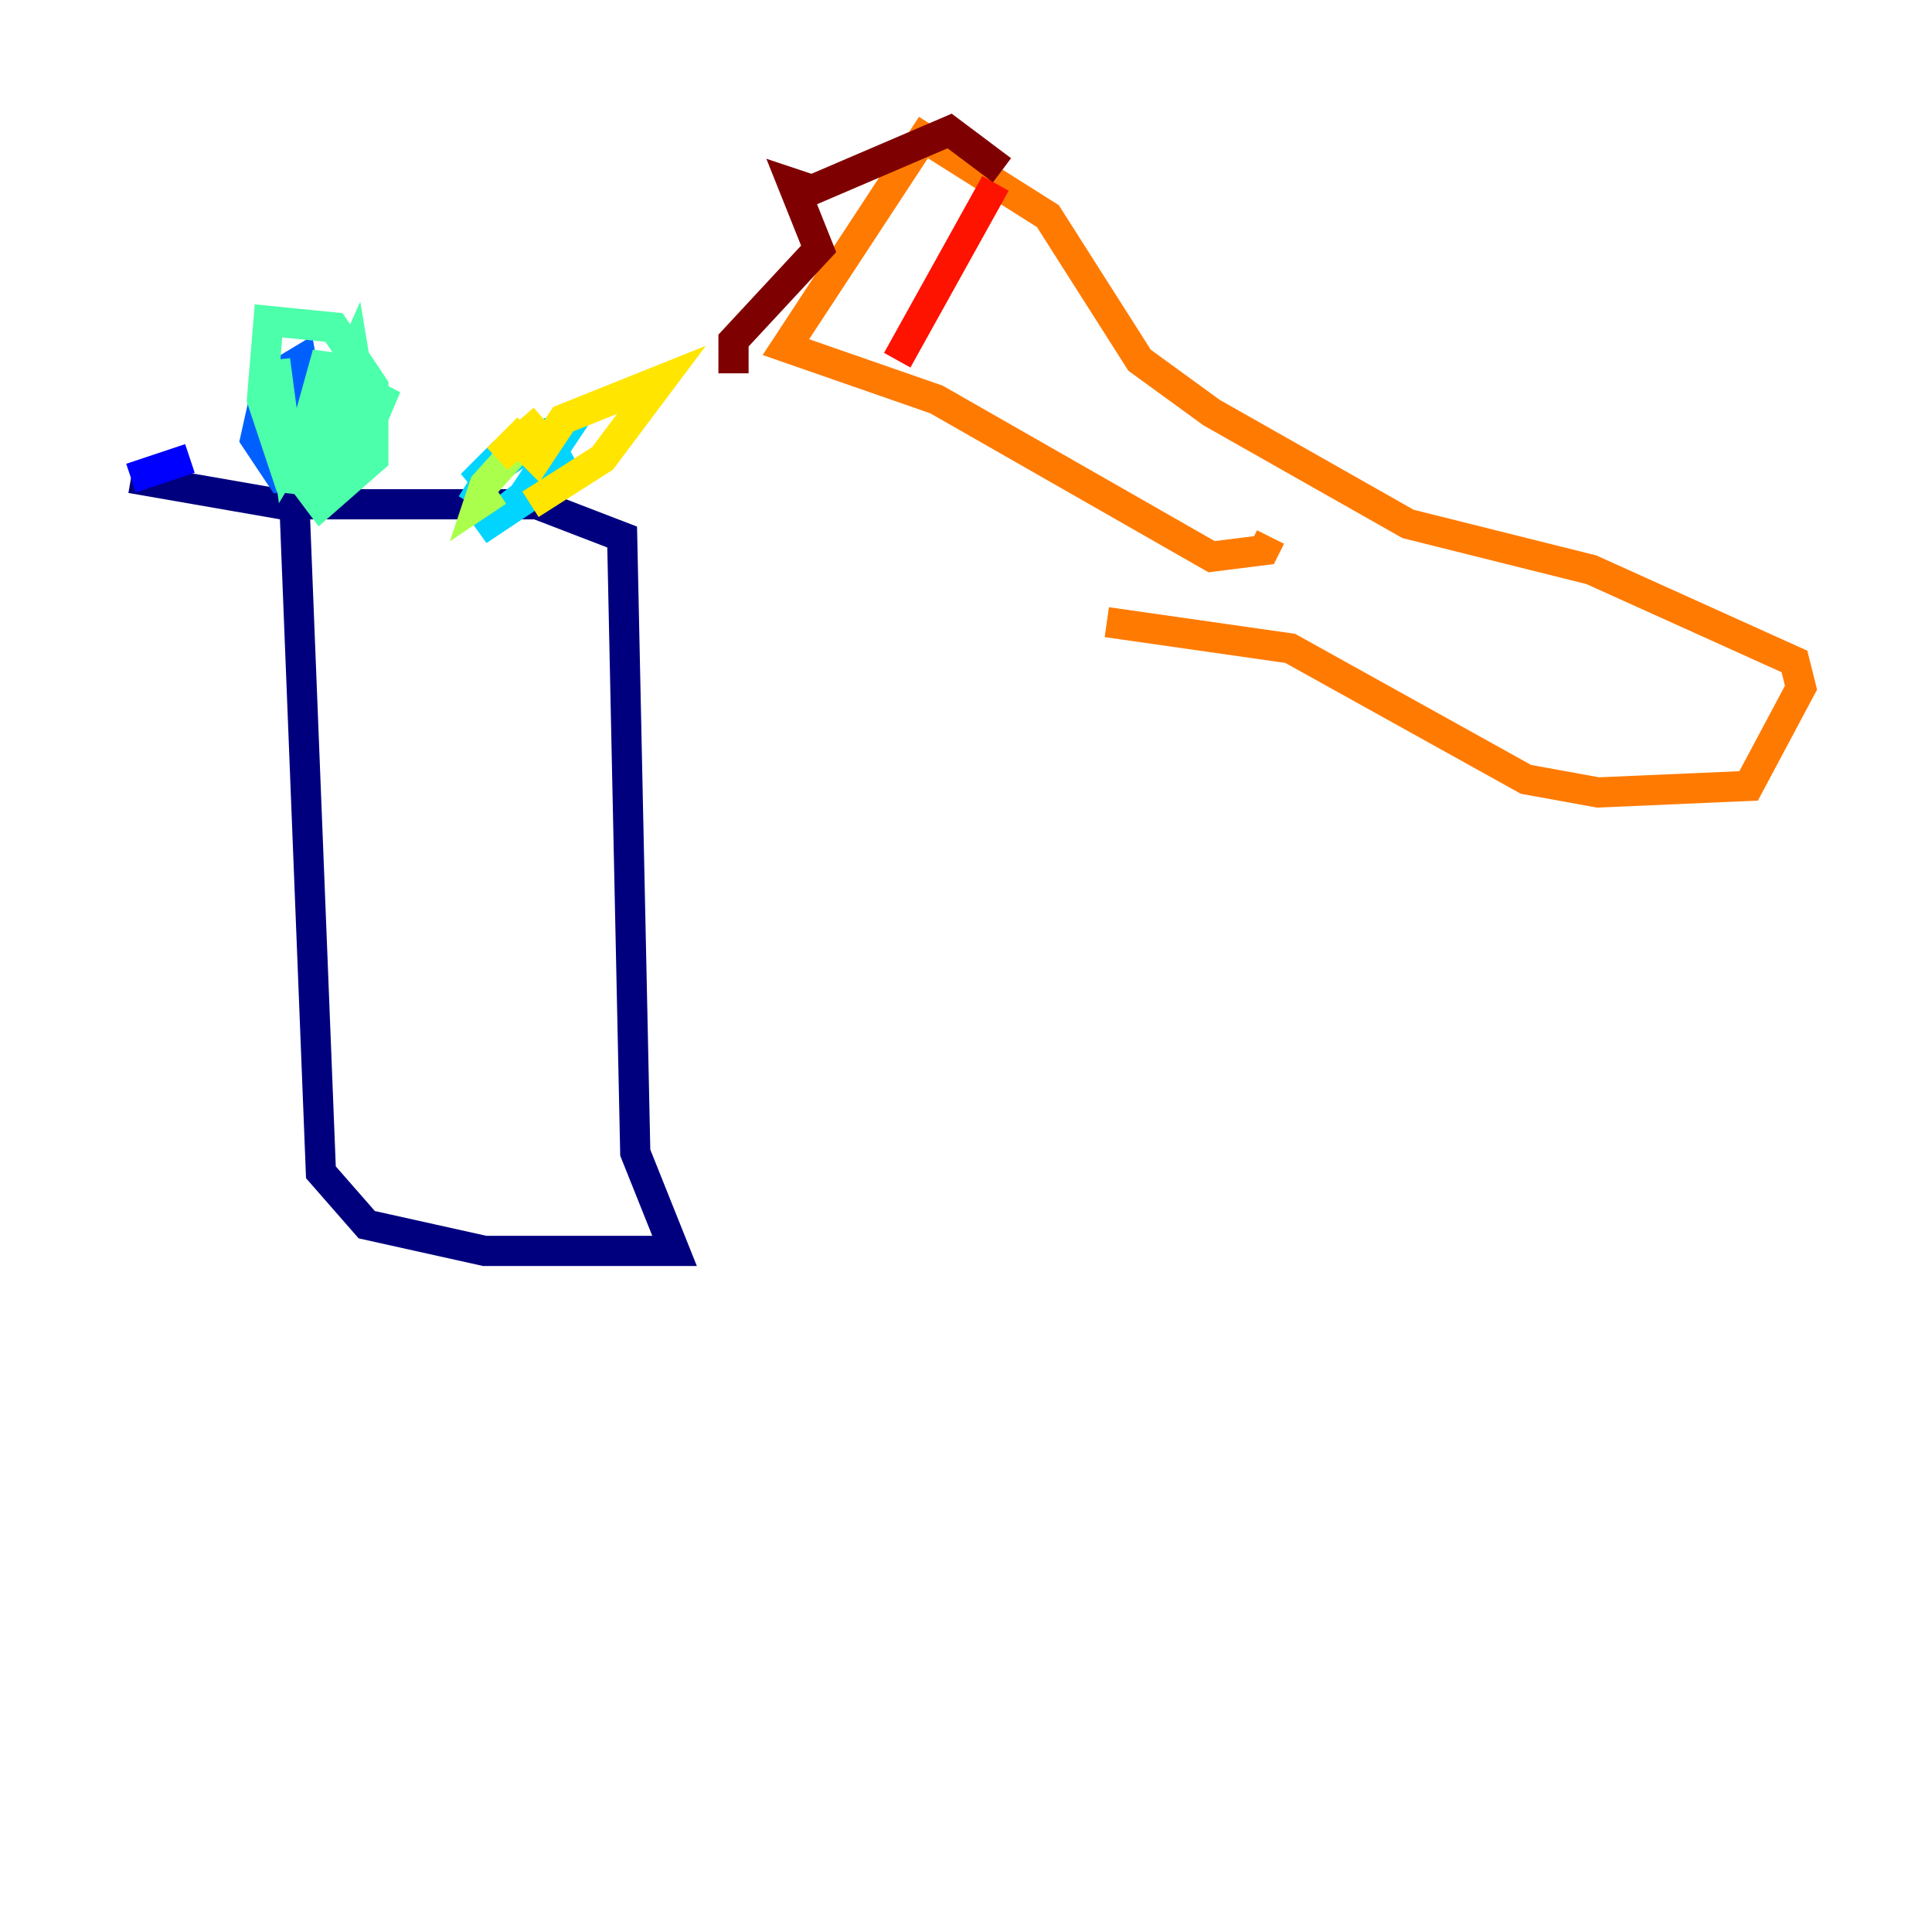 <?xml version="1.0" encoding="utf-8" ?>
<svg baseProfile="tiny" height="128" version="1.2" viewBox="0,0,128,128" width="128" xmlns="http://www.w3.org/2000/svg" xmlns:ev="http://www.w3.org/2001/xml-events" xmlns:xlink="http://www.w3.org/1999/xlink"><defs /><polyline fill="none" points="19.525,33.844 21.261,77.668 24.298,81.139 32.108,82.875 44.691,82.875 42.088,76.366 41.22,35.58 35.58,33.41 18.658,33.41 8.678,31.675" stroke="#00007f" stroke-width="2" /><polyline fill="none" points="8.678,31.675 12.583,30.373" stroke="#0000fe" stroke-width="2" /><polyline fill="none" points="20.827,31.675 18.658,31.675 16.922,29.071 17.79,25.166 19.959,23.864 21.261,31.241" stroke="#0060ff" stroke-width="2" /><polyline fill="none" points="31.241,33.41 33.41,29.939 31.241,32.108 36.447,28.637 37.749,28.203 35.146,32.108 38.183,30.807 31.675,35.146 37.315,30.807" stroke="#00d4ff" stroke-width="2" /><polyline fill="none" points="22.563,32.108 19.091,31.675 17.356,26.468 17.79,21.261 22.129,21.695 24.732,25.6 24.732,30.373 21.261,33.41 18.658,29.939 18.224,23.864 19.091,30.373 20.393,28.203 19.525,31.241 21.695,23.43 21.695,27.336 23.43,23.43 24.298,28.637 25.6,25.6 21.695,31.675 22.129,28.637 21.695,32.542 22.997,27.336 19.525,30.807" stroke="#4cffaa" stroke-width="2" /><polyline fill="none" points="32.976,32.542 31.675,33.41 32.108,32.108 36.014,27.77" stroke="#aaff4c" stroke-width="2" /><polyline fill="none" points="36.014,27.77 32.976,30.373 34.278,29.071 35.58,30.373 37.315,27.77 43.824,25.166 39.919,30.373 35.146,33.41" stroke="#ffe500" stroke-width="2" /><polyline fill="none" points="84.176,35.58 83.742,36.447 80.271,36.881 62.047,26.468 52.068,22.997 61.18,9.112 69.424,14.319 75.498,23.864 80.271,27.336 93.288,34.712 105.437,37.749 118.888,43.824 119.322,45.559 115.851,52.068 105.871,52.502 101.098,51.634 85.478,42.956 73.329,41.22" stroke="#ff7a00" stroke-width="2" /><polyline fill="none" points="65.953,12.149 59.444,23.864" stroke="#fe1200" stroke-width="2" /><polyline fill="none" points="48.597,24.732 48.597,22.563 54.237,16.488 52.502,12.149 53.803,12.583 62.915,8.678 66.386,11.281" stroke="#7f0000" stroke-width="2" /></svg>